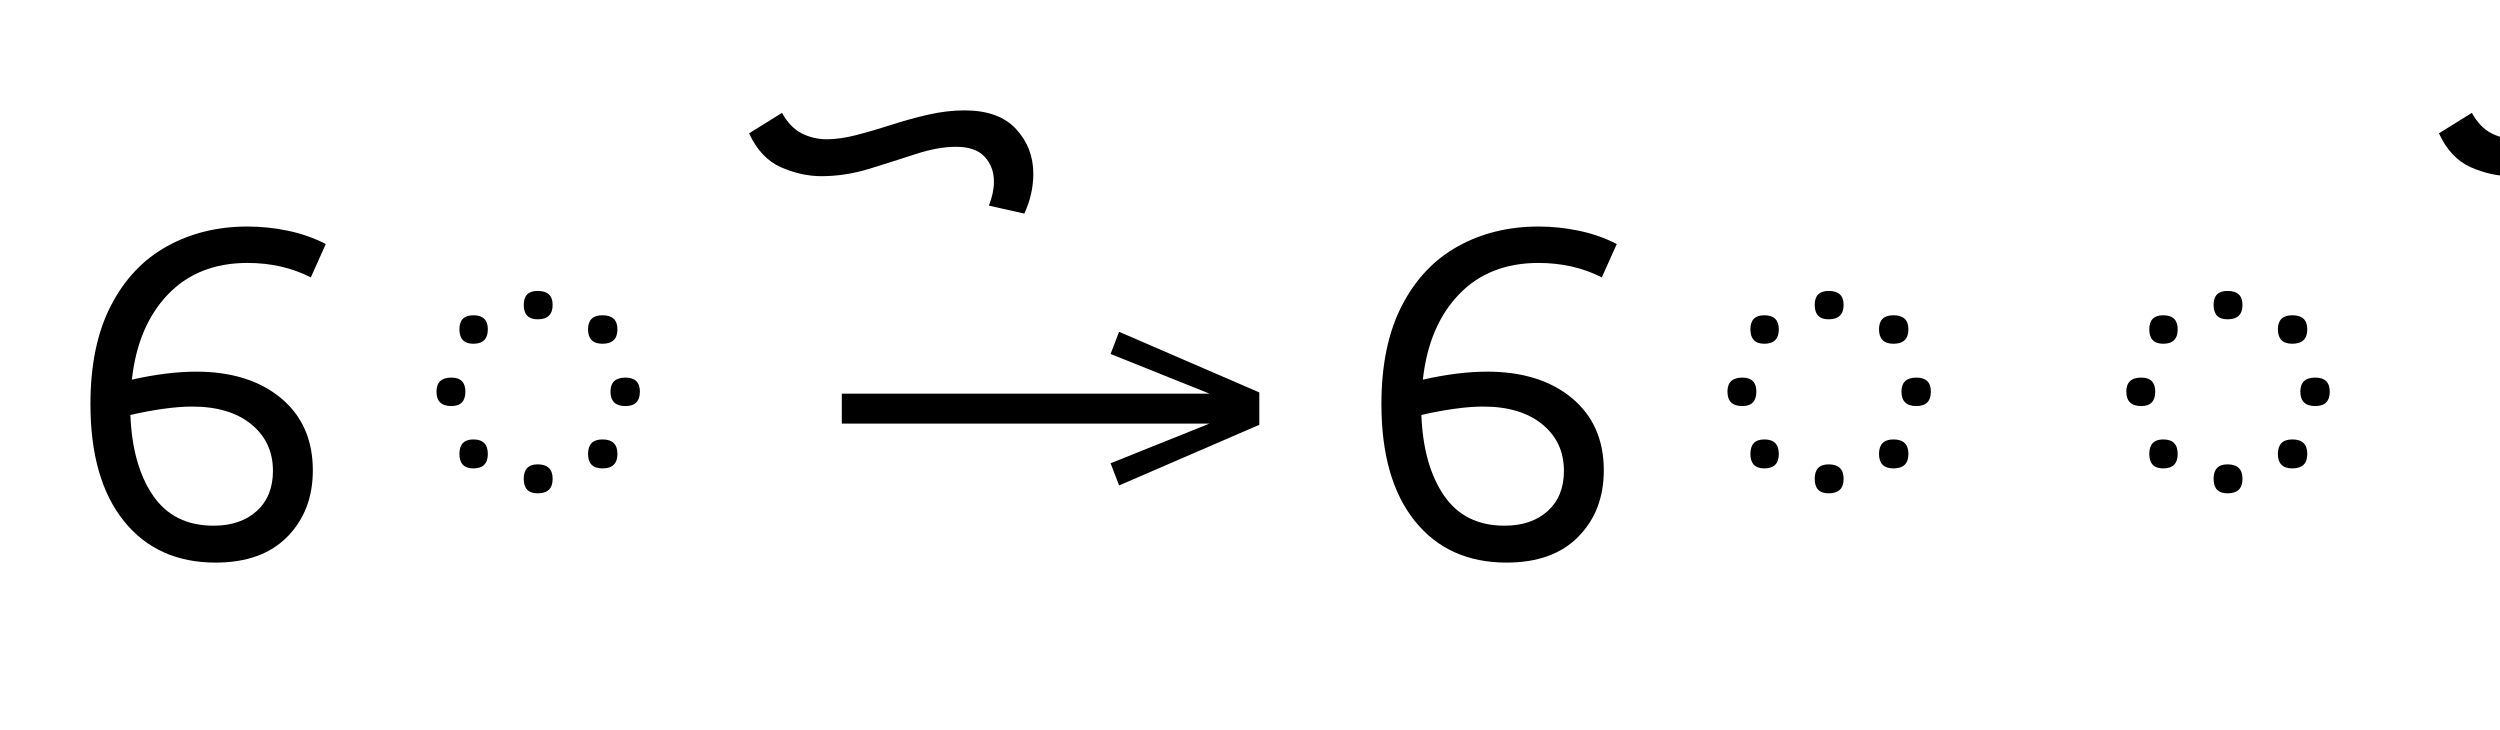 <?xml version="1.0" standalone="no"?>
<!DOCTYPE svg PUBLIC "-//W3C//DTD SVG 1.1//EN"
 "http://www.w3.org/Graphics/SVG/1.1/DTD/svg11.dtd">
<!-- Created with svg_stack (http://github.com/astraw/svg_stack) -->
<svg xmlns="http://www.w3.org/2000/svg" xmlns:sodipodi="http://sodipodi.sourceforge.net/DTD/sodipodi-0.dtd" xmlns:xlink="http://www.w3.org/1999/xlink" version="1.1" width="689.434" height="201.406">
  <defs><g>
<symbol overflow="visible" id="id0:glyph0-0">
<path style="stroke:none;" d="M 90.094 -78.547 L 90.094 0 L 44.875 0 L 44.875 -78.547 Z M 84.484 -5.609 L 84.484 -72.938 L 50.484 -72.938 L 50.484 -5.609 Z M 84.484 -5.609 "/>
</symbol>
<symbol overflow="visible" id="id0:glyph0-1">
<path style="stroke:none;" d="M 53.016 -19.469 C 53.016 -13.531 51.145 -8.656 47.406 -4.844 C 43.664 -1.031 38.383 0.875 31.562 0.875 C 22.988 0.875 16.242 -2.18 11.328 -8.297 C 6.41 -14.422 3.953 -23.02 3.953 -34.094 C 3.953 -42.75 5.457 -49.988 8.469 -55.812 C 11.477 -61.645 15.602 -66.008 20.844 -68.906 C 26.082 -71.812 32.004 -73.266 38.609 -73.266 C 41.617 -73.266 44.609 -72.953 47.578 -72.328 C 50.547 -71.703 53.312 -70.727 55.875 -69.406 L 52.578 -62.047 C 48.398 -64.172 43.742 -65.234 38.609 -65.234 C 31.348 -65.234 25.5 -62.922 21.062 -58.297 C 16.625 -53.68 13.969 -47.41 13.094 -39.484 C 18.301 -40.66 23.031 -41.25 27.281 -41.25 C 35.051 -41.25 41.281 -39.305 45.969 -35.422 C 50.664 -31.535 53.016 -26.219 53.016 -19.469 Z M 26.406 -33.547 C 24.5 -33.547 22.367 -33.379 20.016 -33.047 C 17.672 -32.723 15.254 -32.27 12.766 -31.688 C 13.055 -24.27 14.723 -18.344 17.766 -13.906 C 20.805 -9.477 25.258 -7.266 31.125 -7.266 C 35.082 -7.266 38.254 -8.344 40.641 -10.5 C 43.023 -12.664 44.219 -15.617 44.219 -19.359 C 44.219 -23.609 42.625 -27.035 39.438 -29.641 C 36.25 -32.242 31.906 -33.547 26.406 -33.547 Z M 26.406 -33.547 "/>
</symbol>
<symbol overflow="visible" id="id0:glyph0-2">
<path style="stroke:none;" d="M 47.188 -55.984 C 47.188 -53.859 46.086 -52.797 43.891 -52.797 C 41.836 -52.797 40.812 -53.859 40.812 -55.984 C 40.812 -58.035 41.836 -59.062 43.891 -59.062 C 46.086 -59.062 47.188 -58.035 47.188 -55.984 Z M 32.891 -50.594 C 32.891 -48.469 31.828 -47.406 29.703 -47.406 C 27.648 -47.406 26.625 -48.469 26.625 -50.594 C 26.625 -52.656 27.648 -53.688 29.703 -53.688 C 31.828 -53.688 32.891 -52.656 32.891 -50.594 Z M 61.484 -50.594 C 61.484 -48.469 60.383 -47.406 58.188 -47.406 C 56.062 -47.406 55 -48.469 55 -50.594 C 55 -52.656 56.062 -53.688 58.188 -53.688 C 60.383 -53.688 61.484 -52.656 61.484 -50.594 Z M 66.438 -36.844 C 66.438 -34.719 65.375 -33.656 63.25 -33.656 C 61.051 -33.656 59.953 -34.719 59.953 -36.844 C 59.953 -38.906 61.051 -39.938 63.25 -39.938 C 65.375 -39.938 66.438 -38.906 66.438 -36.844 Z M 27.938 -36.844 C 27.938 -34.719 26.91 -33.656 24.859 -33.656 C 22.66 -33.656 21.562 -34.719 21.562 -36.844 C 21.562 -38.906 22.66 -39.938 24.859 -39.938 C 26.91 -39.938 27.938 -38.906 27.938 -36.844 Z M 32.891 -23.094 C 32.891 -20.969 31.828 -19.906 29.703 -19.906 C 27.648 -19.906 26.625 -20.969 26.625 -23.094 C 26.625 -25.227 27.648 -26.297 29.703 -26.297 C 31.828 -26.297 32.891 -25.227 32.891 -23.094 Z M 61.484 -23.094 C 61.484 -20.969 60.383 -19.906 58.188 -19.906 C 56.062 -19.906 55 -20.969 55 -23.094 C 55 -25.227 56.062 -26.297 58.188 -26.297 C 60.383 -26.297 61.484 -25.227 61.484 -23.094 Z M 47.188 -17.594 C 47.188 -15.469 46.086 -14.406 43.891 -14.406 C 41.836 -14.406 40.812 -15.469 40.812 -17.594 C 40.812 -19.727 41.836 -20.797 43.891 -20.797 C 46.086 -20.797 47.188 -19.727 47.188 -17.594 Z M 47.188 -17.594 "/>
</symbol>
<symbol overflow="visible" id="id0:glyph0-3">
<path style="stroke:none;" d="M 55.438 -77.875 C 56.176 -79.781 56.547 -81.539 56.547 -83.156 C 56.547 -85.352 55.863 -87.188 54.5 -88.656 C 53.145 -90.125 51.039 -90.859 48.188 -90.859 C 45.539 -90.859 42.586 -90.328 39.328 -89.266 C 36.066 -88.203 32.656 -87.117 29.094 -86.016 C 25.539 -84.922 22.004 -84.375 18.484 -84.375 C 15.547 -84.375 12.57 -85.031 9.562 -86.344 C 6.562 -87.664 4.219 -90.16 2.531 -93.828 L 9.797 -98.344 C 10.961 -96.219 12.406 -94.711 14.125 -93.828 C 15.852 -92.953 17.707 -92.516 19.688 -92.516 C 21.594 -92.516 23.754 -92.82 26.172 -93.438 C 28.598 -94.062 31.164 -94.812 33.875 -95.688 C 36.594 -96.57 39.328 -97.328 42.078 -97.953 C 44.828 -98.578 47.484 -98.891 50.047 -98.891 C 55.109 -98.891 58.906 -97.516 61.438 -94.766 C 63.969 -92.016 65.234 -88.734 65.234 -84.922 C 65.234 -81.91 64.57 -78.977 63.25 -76.125 Z M 55.438 -77.875 "/>
</symbol>
</g>
<g>
<symbol overflow="visible" id="id1:glyph0-0">
<path style="stroke:none;" d="M 5.375 -96.688 L 69.828 -96.688 L 69.828 0 L 5.375 0 Z M 8.062 -2.688 L 67.141 -2.688 L 67.141 -94 L 8.062 -94 Z M 8.062 -2.688 "/>
</symbol>
<symbol overflow="visible" id="id1:glyph0-1">
<path style="stroke:none;" d="M 68.156 -13.75 L 66.281 -18.641 L 88.094 -27.391 L 6.984 -27.391 L 6.984 -34 L 88.094 -34 L 66.281 -42.75 L 68.156 -47.641 L 99.094 -34.266 L 99.094 -27.125 Z M 68.156 -13.75 "/>
</symbol>
</g>
<g>
<symbol overflow="visible" id="id2:glyph0-0">
<path style="stroke:none;" d="M 90.094 -78.547 L 90.094 0 L 44.875 0 L 44.875 -78.547 Z M 84.484 -5.609 L 84.484 -72.938 L 50.484 -72.938 L 50.484 -5.609 Z M 84.484 -5.609 "/>
</symbol>
<symbol overflow="visible" id="id2:glyph0-1">
<path style="stroke:none;" d="M 53.016 -19.469 C 53.016 -13.531 51.145 -8.656 47.406 -4.844 C 43.664 -1.031 38.383 0.875 31.562 0.875 C 22.988 0.875 16.242 -2.18 11.328 -8.297 C 6.41 -14.422 3.953 -23.02 3.953 -34.094 C 3.953 -42.75 5.457 -49.988 8.469 -55.812 C 11.477 -61.645 15.602 -66.008 20.844 -68.906 C 26.082 -71.812 32.004 -73.266 38.609 -73.266 C 41.617 -73.266 44.609 -72.953 47.578 -72.328 C 50.547 -71.703 53.312 -70.727 55.875 -69.406 L 52.578 -62.047 C 48.398 -64.172 43.742 -65.234 38.609 -65.234 C 31.348 -65.234 25.5 -62.922 21.062 -58.297 C 16.625 -53.68 13.969 -47.41 13.094 -39.484 C 18.301 -40.66 23.031 -41.25 27.281 -41.25 C 35.051 -41.25 41.281 -39.305 45.969 -35.422 C 50.664 -31.535 53.016 -26.219 53.016 -19.469 Z M 26.406 -33.547 C 24.5 -33.547 22.367 -33.379 20.016 -33.047 C 17.672 -32.723 15.254 -32.27 12.766 -31.688 C 13.055 -24.27 14.723 -18.344 17.766 -13.906 C 20.805 -9.477 25.258 -7.266 31.125 -7.266 C 35.082 -7.266 38.254 -8.344 40.641 -10.5 C 43.023 -12.664 44.219 -15.617 44.219 -19.359 C 44.219 -23.609 42.625 -27.035 39.438 -29.641 C 36.25 -32.242 31.906 -33.547 26.406 -33.547 Z M 26.406 -33.547 "/>
</symbol>
<symbol overflow="visible" id="id2:glyph0-2">
<path style="stroke:none;" d="M 47.188 -55.984 C 47.188 -53.859 46.086 -52.797 43.891 -52.797 C 41.836 -52.797 40.812 -53.859 40.812 -55.984 C 40.812 -58.035 41.836 -59.062 43.891 -59.062 C 46.086 -59.062 47.188 -58.035 47.188 -55.984 Z M 32.891 -50.594 C 32.891 -48.469 31.828 -47.406 29.703 -47.406 C 27.648 -47.406 26.625 -48.469 26.625 -50.594 C 26.625 -52.656 27.648 -53.688 29.703 -53.688 C 31.828 -53.688 32.891 -52.656 32.891 -50.594 Z M 61.484 -50.594 C 61.484 -48.469 60.383 -47.406 58.188 -47.406 C 56.062 -47.406 55 -48.469 55 -50.594 C 55 -52.656 56.062 -53.688 58.188 -53.688 C 60.383 -53.688 61.484 -52.656 61.484 -50.594 Z M 66.438 -36.844 C 66.438 -34.719 65.375 -33.656 63.25 -33.656 C 61.051 -33.656 59.953 -34.719 59.953 -36.844 C 59.953 -38.906 61.051 -39.938 63.25 -39.938 C 65.375 -39.938 66.438 -38.906 66.438 -36.844 Z M 27.938 -36.844 C 27.938 -34.719 26.91 -33.656 24.859 -33.656 C 22.66 -33.656 21.562 -34.719 21.562 -36.844 C 21.562 -38.906 22.66 -39.938 24.859 -39.938 C 26.91 -39.938 27.938 -38.906 27.938 -36.844 Z M 32.891 -23.094 C 32.891 -20.969 31.828 -19.906 29.703 -19.906 C 27.648 -19.906 26.625 -20.969 26.625 -23.094 C 26.625 -25.227 27.648 -26.297 29.703 -26.297 C 31.828 -26.297 32.891 -25.227 32.891 -23.094 Z M 61.484 -23.094 C 61.484 -20.969 60.383 -19.906 58.188 -19.906 C 56.062 -19.906 55 -20.969 55 -23.094 C 55 -25.227 56.062 -26.297 58.188 -26.297 C 60.383 -26.297 61.484 -25.227 61.484 -23.094 Z M 47.188 -17.594 C 47.188 -15.469 46.086 -14.406 43.891 -14.406 C 41.836 -14.406 40.812 -15.469 40.812 -17.594 C 40.812 -19.727 41.836 -20.797 43.891 -20.797 C 46.086 -20.797 47.188 -19.727 47.188 -17.594 Z M 47.188 -17.594 "/>
</symbol>
<symbol overflow="visible" id="id2:glyph0-3">
<path style="stroke:none;" d="M 55.438 -77.875 C 56.176 -79.781 56.547 -81.539 56.547 -83.156 C 56.547 -85.352 55.863 -87.188 54.5 -88.656 C 53.145 -90.125 51.039 -90.859 48.188 -90.859 C 45.539 -90.859 42.586 -90.328 39.328 -89.266 C 36.066 -88.203 32.656 -87.117 29.094 -86.016 C 25.539 -84.922 22.004 -84.375 18.484 -84.375 C 15.547 -84.375 12.57 -85.031 9.562 -86.344 C 6.562 -87.664 4.219 -90.16 2.531 -93.828 L 9.797 -98.344 C 10.961 -96.219 12.406 -94.711 14.125 -93.828 C 15.852 -92.953 17.707 -92.516 19.688 -92.516 C 21.594 -92.516 23.754 -92.82 26.172 -93.438 C 28.598 -94.062 31.164 -94.812 33.875 -95.688 C 36.594 -96.57 39.328 -97.328 42.078 -97.953 C 44.828 -98.578 47.484 -98.891 50.047 -98.891 C 55.109 -98.891 58.906 -97.516 61.438 -94.766 C 63.969 -92.016 65.234 -88.734 65.234 -84.922 C 65.234 -81.91 64.57 -78.977 63.25 -76.125 Z M 55.438 -77.875 "/>
</symbol>
</g>
</defs>
  <g id="id0:id0" transform="matrix(1.25,0,0,1.25,0.0,4.561)"><g id="id0:surface1">
<g style="fill:rgb(0%,0%,0%);fill-opacity:1;">
  <use xlink:href="#id0:glyph0-1" x="16" y="119.594"/>
  <use xlink:href="#id0:glyph0-2" x="74.734" y="119.594"/>
  <use xlink:href="#id0:glyph0-3" x="162.734" y="119.594"/>
</g>
</g>
</g>
  <g id="id1:id1" transform="matrix(1.25,0,0,1.25,223.418,0.0)"><g id="id1:surface1">
<g style="fill:rgb(0%,0%,0%);fill-opacity:1;">
  <use xlink:href="#id1:glyph0-1" x="0" y="120.844"/>
</g>
</g>
</g>
  <g id="id2:id2" transform="matrix(1.25,0,0,1.25,356.016,4.561)"><g id="id2:surface1">
<g style="fill:rgb(0%,0%,0%);fill-opacity:1;">
  <use xlink:href="#id2:glyph0-1" x="16" y="119.594"/>
  <use xlink:href="#id2:glyph0-2" x="74.734" y="119.594"/>
  <use xlink:href="#id2:glyph0-2" x="162.734" y="119.594"/>
  <use xlink:href="#id2:glyph0-3" x="250.734" y="119.594"/>
</g>
</g>
</g>
</svg>
